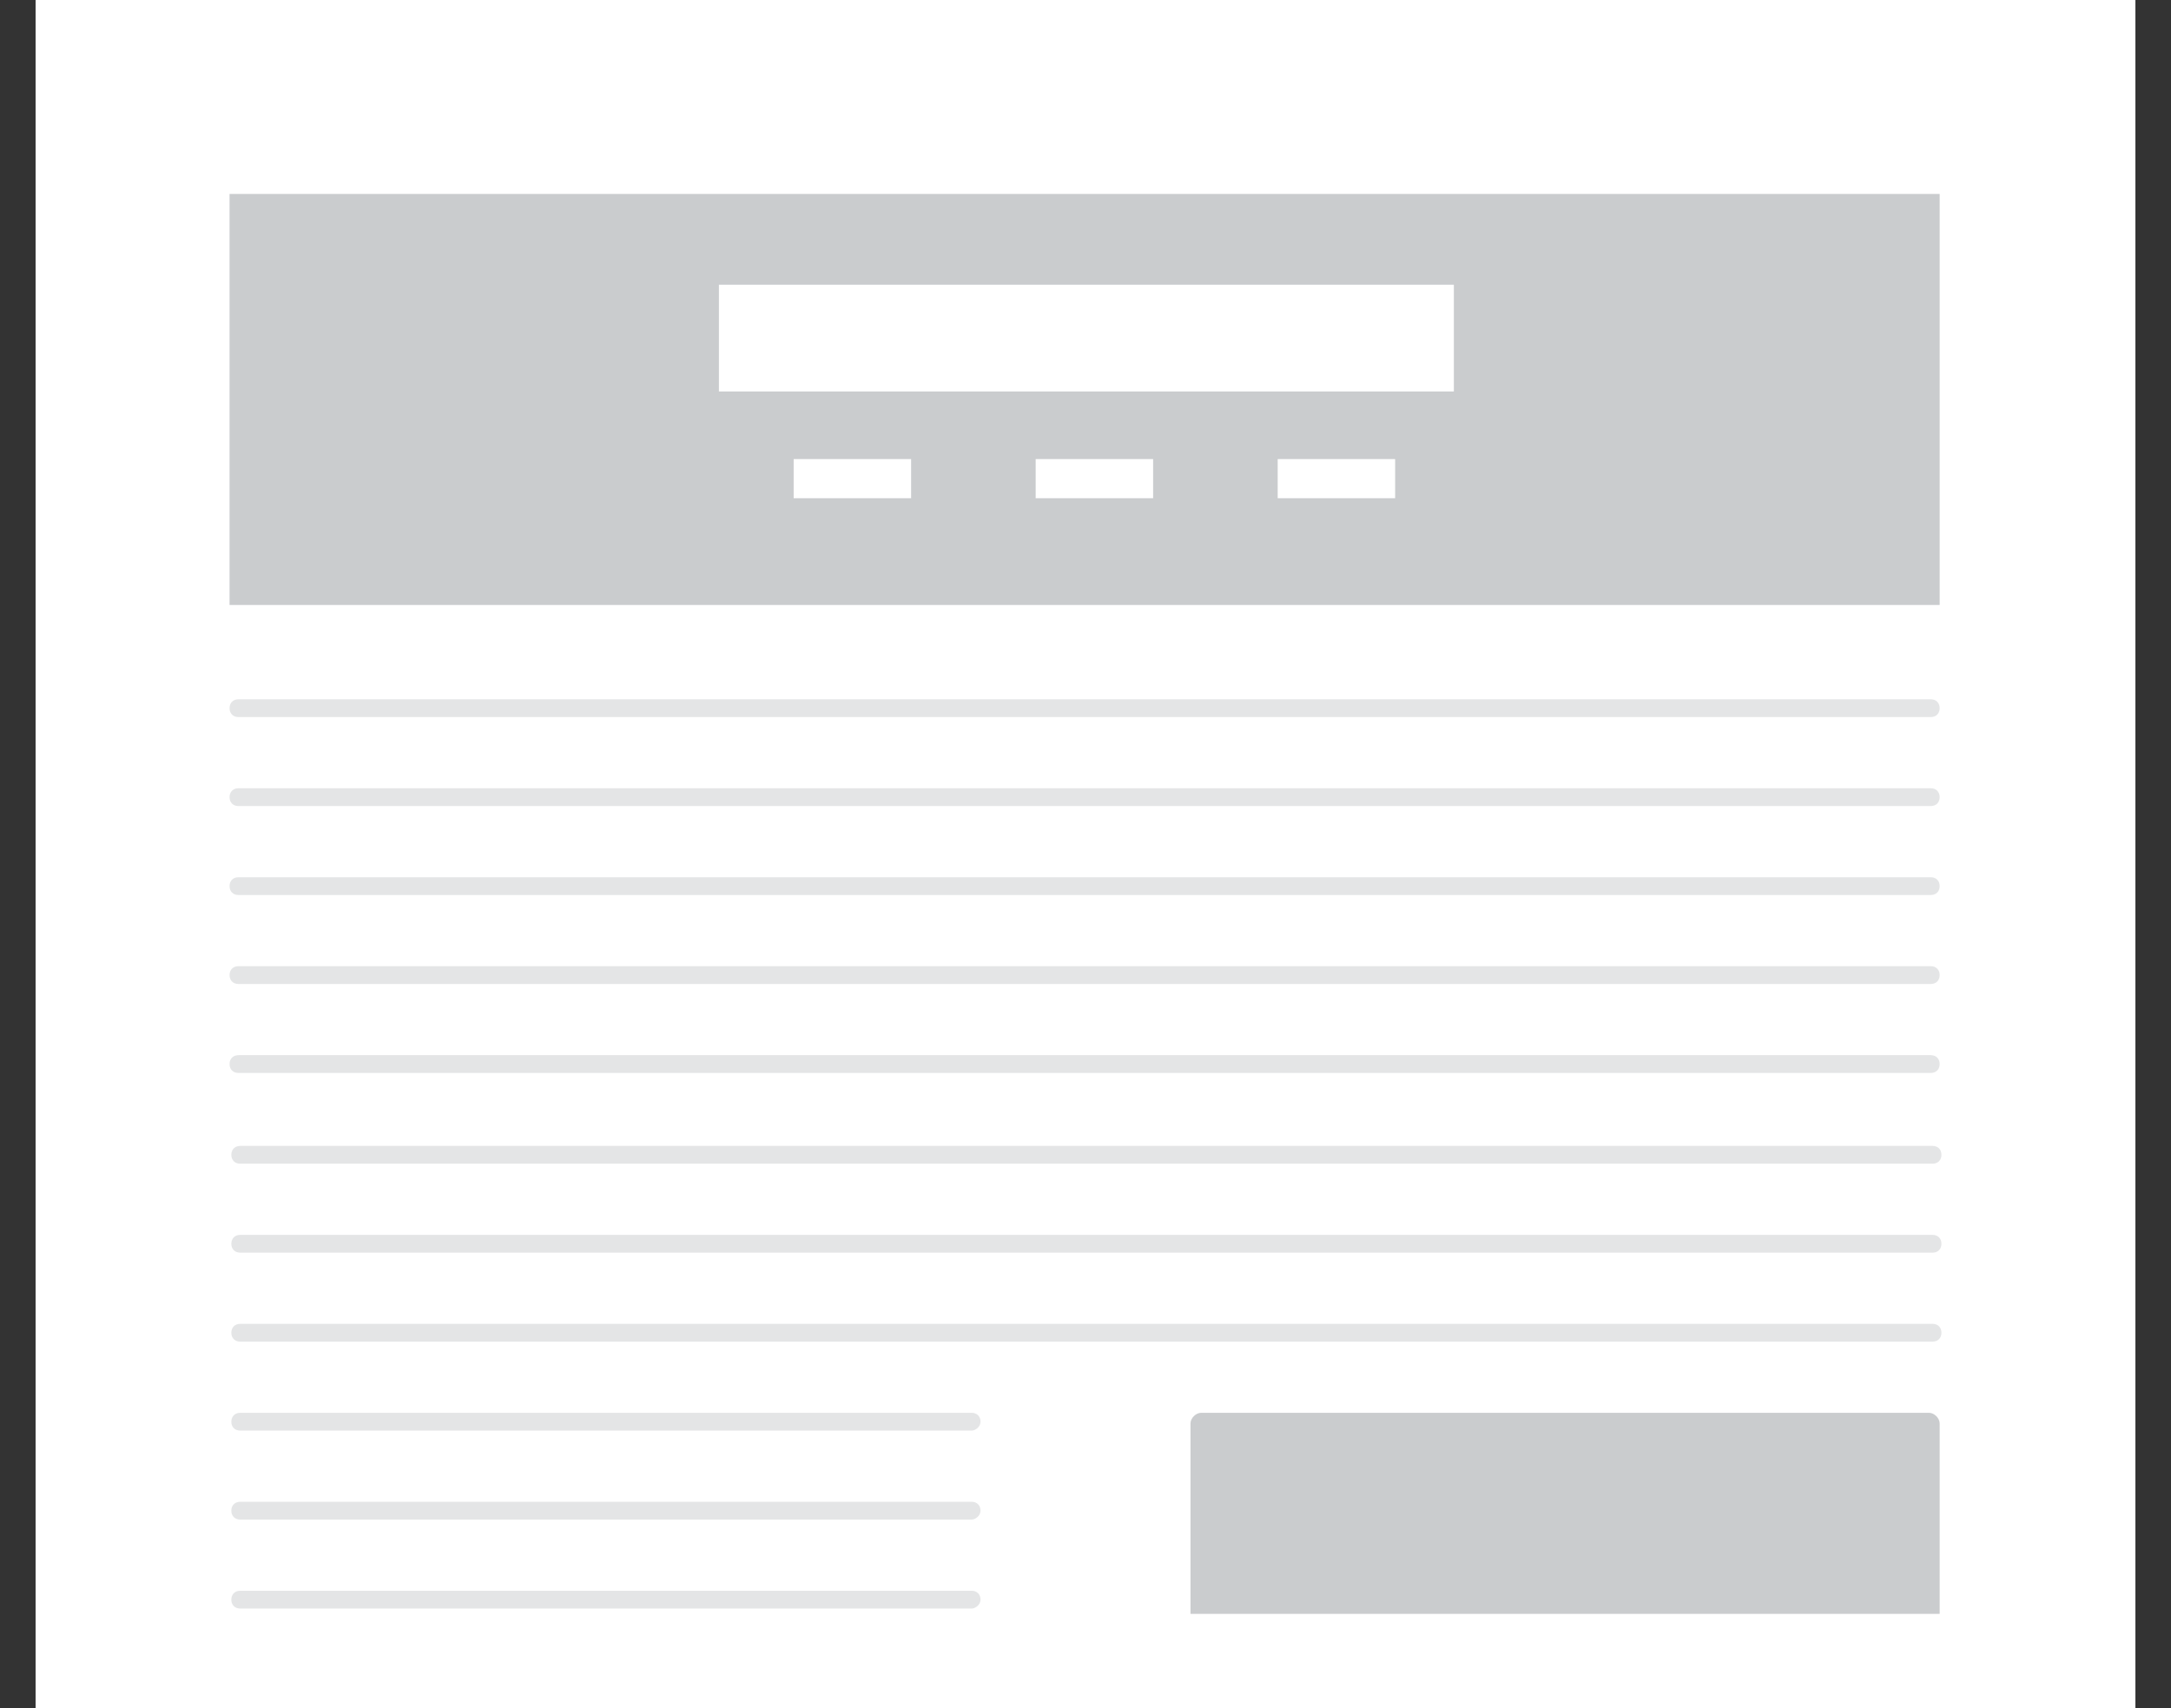 <?xml version="1.0" encoding="utf-8"?>
<!-- Generator: Adobe Illustrator 25.4.1, SVG Export Plug-In . SVG Version: 6.00 Build 0)  -->
<svg version="1.1" id="Layer_1" xmlns="http://www.w3.org/2000/svg" xmlns:xlink="http://www.w3.org/1999/xlink" x="0px" y="0px"
	 viewBox="0 0 122 96" style="enable-background:new 0 0 122 96;" xml:space="preserve">
<rect x="0" y="0" width="122" height="96" fill="#333333" stroke="none"/>
<style type="text/css">
	.st0{fill:#FFFFFF;}
	.st1{fill:#CACCCE;}
	.st2{opacity:0.5;fill:#CACCCE;enable-background:new    ;}
</style>
<rect x="2" class="st0" width="118" height="96"/>
<g>
	<rect x="12.9" y="10.9" class="st1" width="96.1" height="23.1"/>
</g>
<g>
	<path class="st2" d="M54.6,80.4H13.5c-0.3,0-0.5-0.2-0.5-0.5l0,0c0-0.3,0.2-0.5,0.5-0.5h41.1c0.3,0,0.5,0.2,0.5,0.5l0,0
		C55.1,80.2,54.8,80.4,54.6,80.4z"/>
	<path class="st2" d="M54.6,85.4H13.5c-0.3,0-0.5-0.2-0.5-0.5l0,0c0-0.3,0.2-0.5,0.5-0.5h41.1c0.3,0,0.5,0.2,0.5,0.5l0,0
		C55.1,85.2,54.8,85.4,54.6,85.4z"/>
	<path class="st2" d="M54.6,90.4H13.5c-0.3,0-0.5-0.2-0.5-0.5l0,0c0-0.3,0.2-0.5,0.5-0.5h41.1c0.3,0,0.5,0.2,0.5,0.5l0,0
		C55.1,90.2,54.8,90.4,54.6,90.4z"/>
</g>
<g>
	<path class="st2" d="M108.5,45.3H13.4c-0.3,0-0.5-0.2-0.5-0.5v0c0-0.3,0.2-0.5,0.5-0.5h95.1c0.3,0,0.5,0.2,0.5,0.5v0
		C109,45.1,108.8,45.3,108.5,45.3z"/>
	<path class="st2" d="M108.5,40.3H13.4c-0.3,0-0.5-0.2-0.5-0.5l0,0c0-0.3,0.2-0.5,0.5-0.5h95.1c0.3,0,0.5,0.2,0.5,0.5l0,0
		C109,40.1,108.8,40.3,108.5,40.3z"/>
	<path class="st2" d="M108.5,50.3H13.4c-0.3,0-0.5-0.2-0.5-0.5l0,0c0-0.3,0.2-0.5,0.5-0.5h95.1c0.3,0,0.5,0.2,0.5,0.5l0,0
		C109,50.1,108.8,50.3,108.5,50.3z"/>
	<path class="st2" d="M108.5,55.3H13.4c-0.3,0-0.5-0.2-0.5-0.5l0,0c0-0.3,0.2-0.5,0.5-0.5h95.1c0.3,0,0.5,0.2,0.5,0.5l0,0
		C109,55.1,108.8,55.3,108.5,55.3z"/>
	<path class="st2" d="M108.5,60.3H13.4c-0.3,0-0.5-0.2-0.5-0.5v0c0-0.3,0.2-0.5,0.5-0.5h95.1c0.3,0,0.5,0.2,0.5,0.5v0
		C109,60.1,108.8,60.3,108.5,60.3z"/>
	<path class="st2" d="M108.6,65.4H13.5c-0.3,0-0.5-0.2-0.5-0.5l0,0c0-0.3,0.2-0.5,0.5-0.5h95.1c0.3,0,0.5,0.2,0.5,0.5l0,0
		C109.1,65.2,108.9,65.4,108.6,65.4z"/>
	<path class="st2" d="M108.6,70.4H13.5c-0.3,0-0.5-0.2-0.5-0.5l0,0c0-0.3,0.2-0.5,0.5-0.5h95.1c0.3,0,0.5,0.2,0.5,0.5l0,0
		C109.1,70.2,108.9,70.4,108.6,70.4z"/>
	<path class="st2" d="M108.6,75.4H13.5c-0.3,0-0.5-0.2-0.5-0.5l0,0c0-0.3,0.2-0.5,0.5-0.5h95.1c0.3,0,0.5,0.2,0.5,0.5l0,0
		C109.1,75.2,108.9,75.4,108.6,75.4z"/>
</g>
<path class="st1" d="M109,90.7H66.9V80c0-0.3,0.3-0.6,0.6-0.6h40.9c0.3,0,0.6,0.3,0.6,0.6V90.7z"/>
<g>
	<g>
		<rect x="40.4" y="16" class="st0" width="41.3" height="6"/>
	</g>
	<g>
		<rect x="71.8" y="25.8" class="st0" width="6.6" height="2.2"/>
	</g>
	<g>
		<rect x="58.2" y="25.8" class="st0" width="6.6" height="2.2"/>
	</g>
	<g>
		<rect x="44.6" y="25.8" class="st0" width="6.6" height="2.2"/>
	</g>
</g>
</svg>
